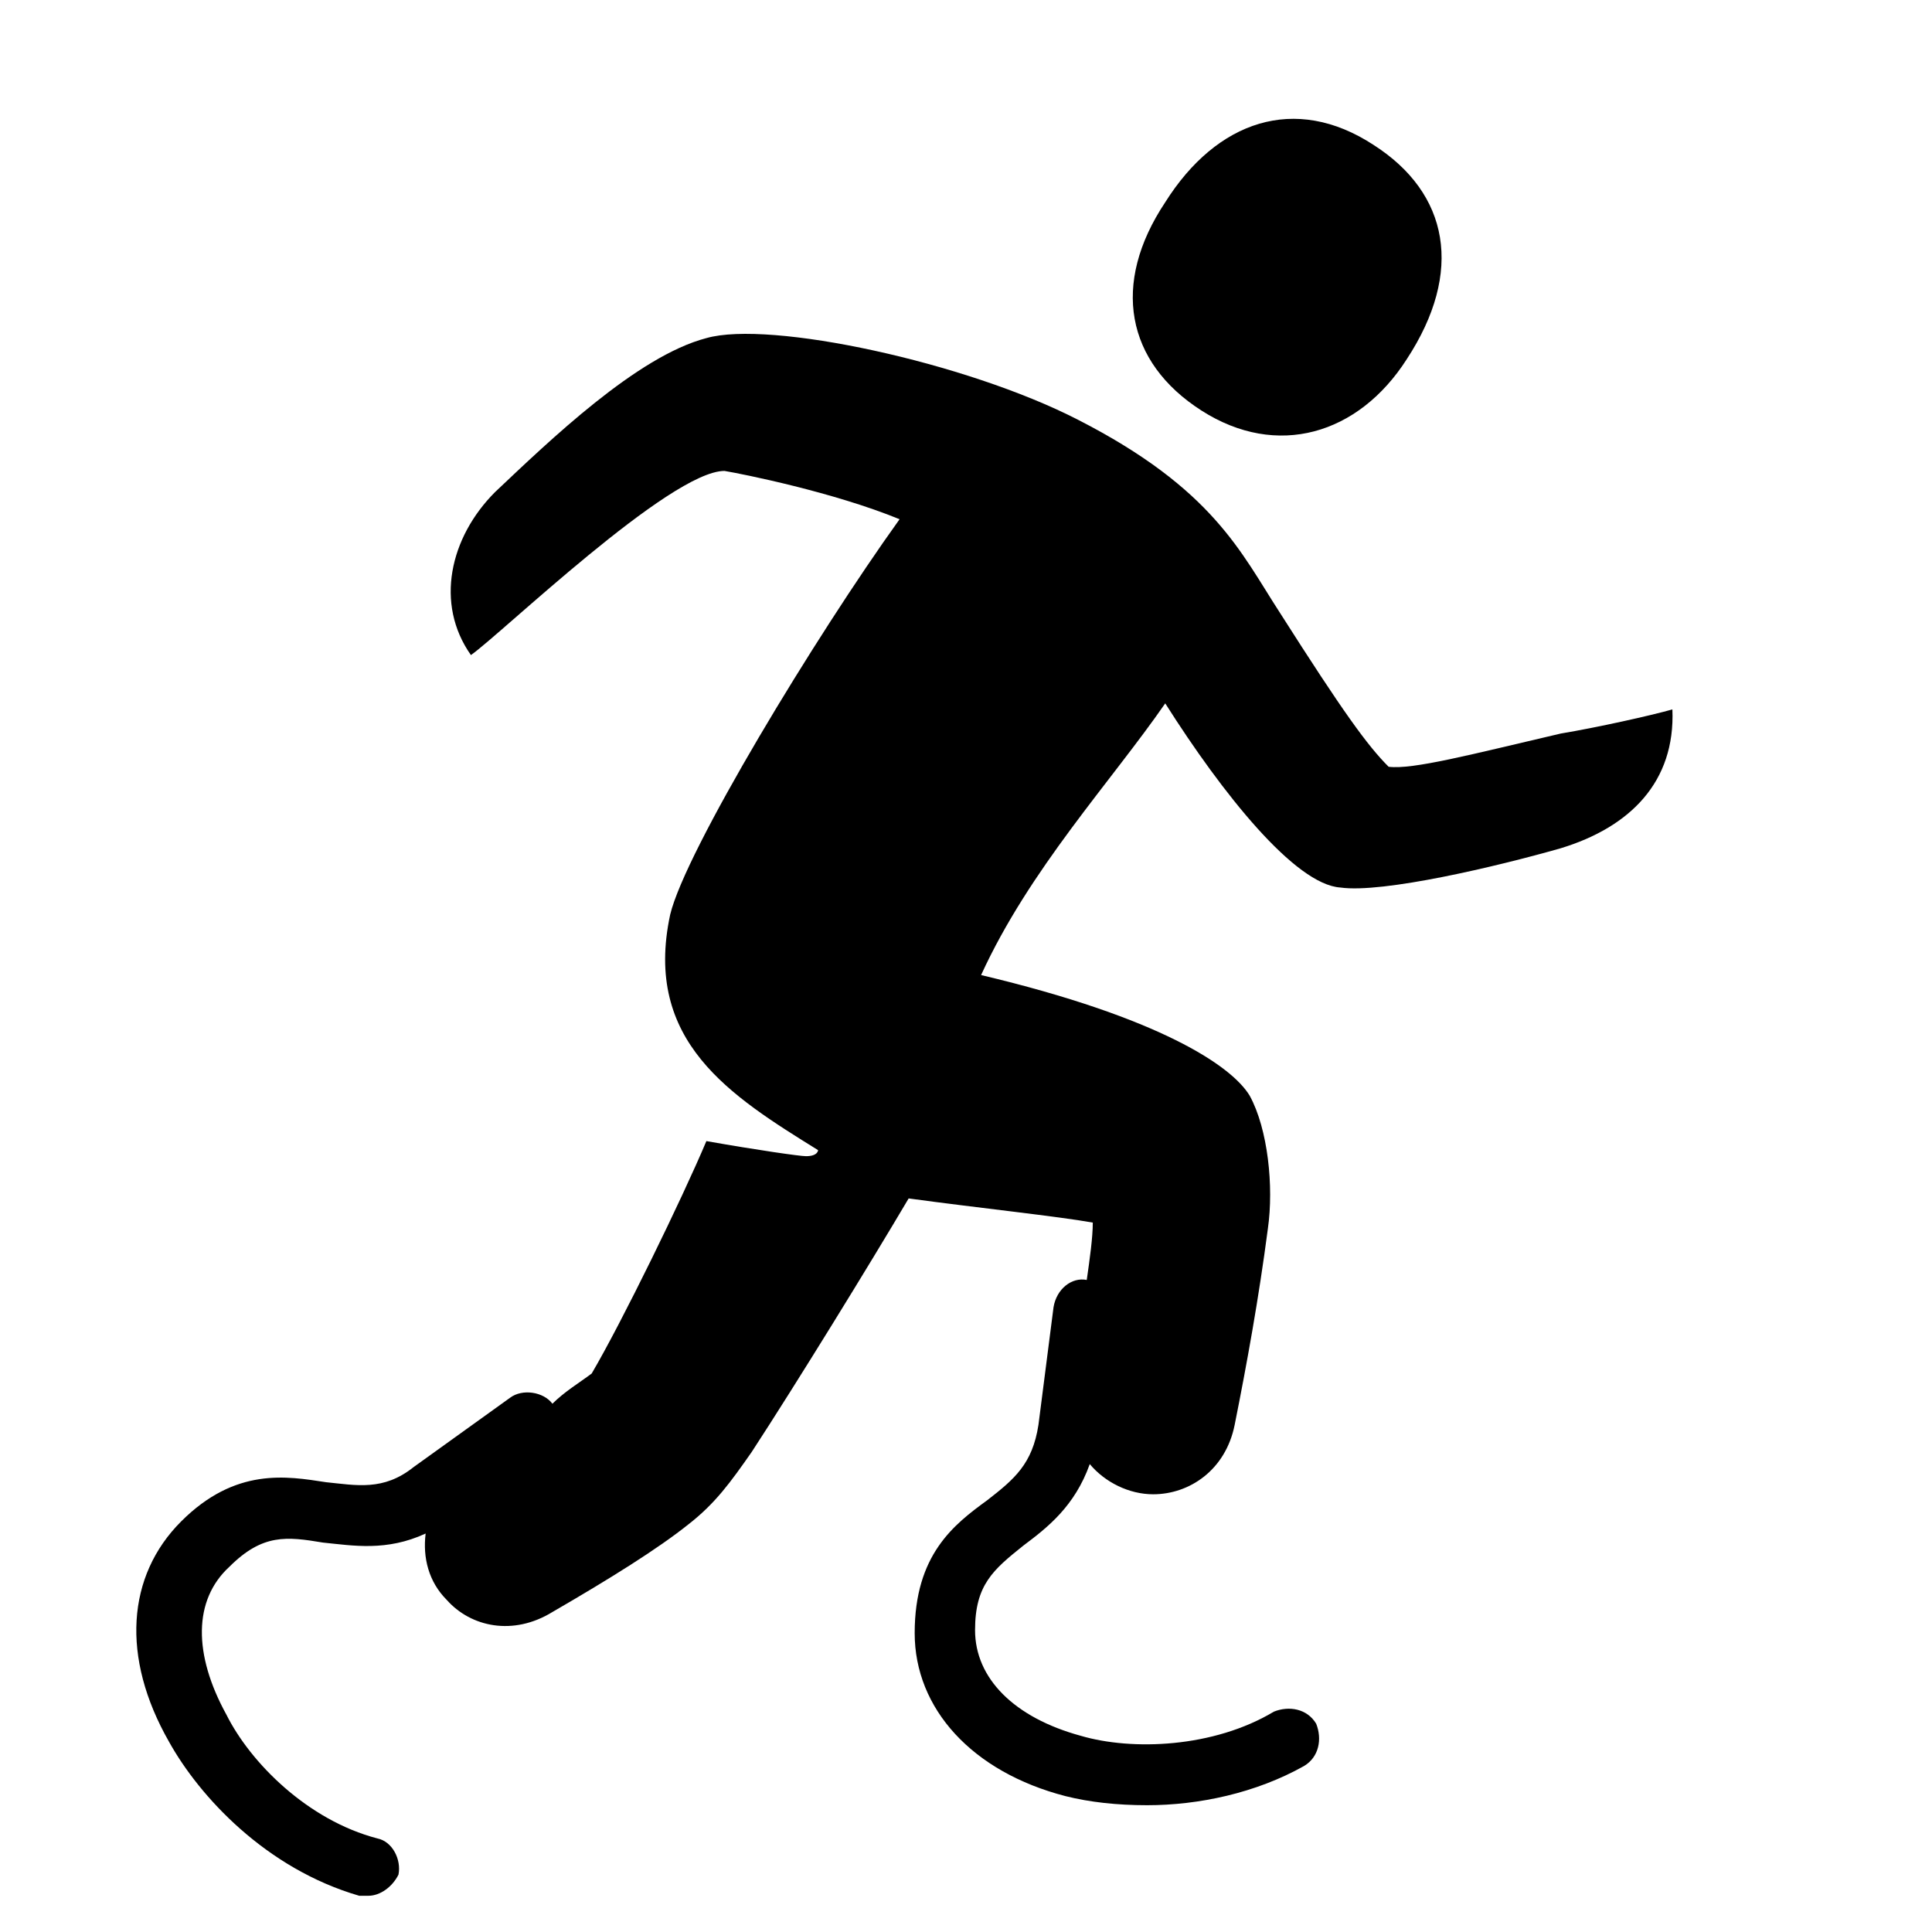 <?xml version="1.0" encoding="utf-8"?>
<!-- Generator: Adobe Illustrator 21.0.2, SVG Export Plug-In . SVG Version: 6.00 Build 0)  -->
<!DOCTYPE svg PUBLIC "-//W3C//DTD SVG 1.1//EN" "http://www.w3.org/Graphics/SVG/1.1/DTD/svg11.dtd">
<svg version="1.1" xmlns="http://www.w3.org/2000/svg" xmlns:xlink="http://www.w3.org/1999/xlink" x="0px" y="0px" width="64px"
	 height="64px" viewBox="0 0 64 64" style="enable-background:new 0 0 64 64;" xml:space="preserve">
<style type="text/css">
	.st0{fill:none;}
</style>
<g id="_x36_4px_Box">
	<rect class="st0" width="64" height="64"/>
</g>
<g id="Icon">
	<g>
		<path d="M39.8,13.6c2.5,1.6,5.2,0.8,6.8-1.7C48.5,9,48,6.4,45.5,4.8c-2.6-1.7-5.2-0.8-6.9,1.9C36.8,9.4,37.3,12,39.8,13.6z"/>
		<path d="M51.7,24.3c-3,0.7-4.9,1.2-5.7,1.1c-0.7-0.7-1.5-1.8-3.6-5.1c-1.3-2-2.2-4.1-6.7-6.4C32,12,25.5,10.6,23.4,11.2
			c-2.3,0.6-5.2,3.4-7,5.1l0,0c-1.5,1.5-2,3.7-0.8,5.4c1-0.7,6.6-6.1,8.4-6.1c0.6,0.1,3.6,0.7,5.8,1.6c-2.8,3.9-7.1,11-7.6,13.1
			c-0.9,4.2,2,6,4.9,7.8c0,0,0,0.2-0.4,0.2c-0.2,0-1.6-0.2-3.3-0.5c-0.8,1.9-2.8,6-3.8,7.7c-0.4,0.3-0.9,0.6-1.3,1c0,0,0,0,0,0
			c-0.3-0.4-1-0.5-1.4-0.2l-3.2,2.3c-1,0.8-1.9,0.6-2.9,0.5c-1.3-0.2-3-0.5-4.8,1.3c-1.8,1.8-2,4.5-0.4,7.3c1,1.8,3.2,4.2,6.3,5.1
			c0.1,0,0.2,0,0.3,0c0.4,0,0.8-0.3,1-0.7c0.1-0.5-0.2-1.1-0.7-1.2c-2.3-0.6-4.2-2.5-5-4.1c-1.1-2-1.1-3.8,0.1-4.9
			c1.1-1.1,1.9-1,3.1-0.8c1,0.1,2.1,0.3,3.4-0.3c-0.1,0.8,0.1,1.6,0.7,2.2c0.8,0.9,2.2,1.2,3.5,0.4c1.9-1.1,3.5-2.1,4.5-2.9
			c0.9-0.7,1.4-1.4,2.1-2.4c1.5-2.3,3.9-6.2,5.2-8.4c2.2,0.3,5,0.6,6.1,0.8c0,0.5-0.1,1.2-0.2,1.9c-0.5-0.1-1,0.3-1.1,0.9l-0.5,3.9
			c-0.2,1.3-0.8,1.8-1.7,2.5c-1.1,0.8-2.4,1.8-2.4,4.4c0,2.5,1.9,4.6,5,5.4c0.8,0.2,1.7,0.3,2.7,0.3c1.7,0,3.6-0.4,5.2-1.3
			c0.5-0.3,0.6-0.9,0.4-1.4c-0.3-0.5-0.9-0.6-1.4-0.4c-2,1.2-4.7,1.3-6.4,0.8c-2.2-0.6-3.5-1.9-3.5-3.5c0-1.5,0.6-2,1.6-2.8
			c0.8-0.6,1.7-1.3,2.2-2.7c0.5,0.6,1.3,1,2.1,1c1.2,0,2.4-0.8,2.7-2.3c0.4-2,0.8-4.2,1.1-6.5c0.2-1.4,0-3.3-0.6-4.4
			c-0.6-1-3-2.6-8.9-4c1.6-3.5,4.3-6.4,6.1-9c1.9,3,4.3,6,5.8,6.1c1.4,0.2,5.2-0.7,7.3-1.3c2.3-0.7,3.8-2.2,3.7-4.6
			C54.7,23.7,52.9,24.1,51.7,24.3z"/>
	</g>
</g>
</svg>
